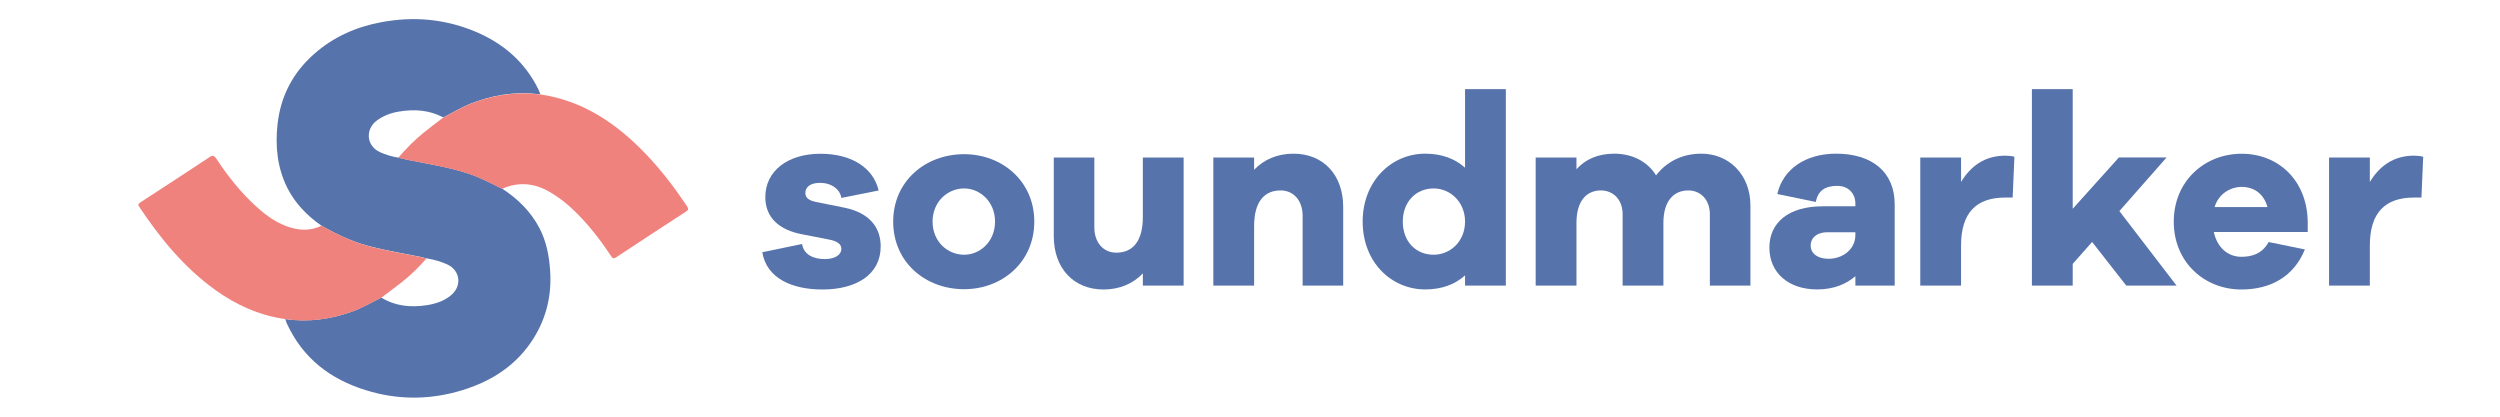 <?xml version="1.0" encoding="utf-8"?>
<!-- Generator: Adobe Illustrator 18.0.0, SVG Export Plug-In . SVG Version: 6.00 Build 0)  -->
<!DOCTYPE svg PUBLIC "-//W3C//DTD SVG 1.1//EN" "http://www.w3.org/Graphics/SVG/1.1/DTD/svg11.dtd">
<svg version="1.1" id="Laag_1" xmlns="http://www.w3.org/2000/svg" xmlns:xlink="http://www.w3.org/1999/xlink" x="0px" y="0px"
	 viewBox="0 0 3401.6 566.9" enable-background="new 0 0 3401.6 566.9" xml:space="preserve">
<g>
	<g>
		<path fill="#5673AB" d="M437.4,307.1c-19.5-13.7-35.9-30.3-46.6-51.8c-13.6-27.4-16.5-56.7-13.1-86.8c4.3-38,21-69.7,49.6-95
			c26.1-23.1,57-36.8,91-43.2c43.8-8.3,86.6-4.7,128,12.5c38.2,15.9,67.9,41.3,86.3,78.9c1,2.1,1.8,4.4,2.6,6.5
			c-1.1,0-2.2,0.1-3.2-0.1c-32.3-3.9-63.3,1.5-93.3,13.6c-12.4,5-23.6,12.2-35.5,18.1c-19.1-10.2-39.5-11.5-60.4-8
			c-10.9,1.8-21.2,5.6-30.2,12.3c-16,12.1-13.9,34.4,4.1,42.8c8,3.7,16.5,6.1,25.2,7.6c4.6,1.1,9.2,2.2,13.8,3.1
			c27,5.4,54.2,9.7,80.5,18.1c16.5,5.3,31.6,13.5,47.1,21c21.1,13.7,38.6,30.8,50.5,53.3c9.5,18,13.3,37.4,14.7,57.6
			c2.4,33.5-4.8,64.5-22.6,92.9c-22.7,36.2-56.4,57.9-96.5,70.3c-40.8,12.6-82.3,13.7-123.4,2.5c-48.1-13.1-87.5-38.9-111.4-84.5
			c-2.5-4.7-5.1-9.5-6.4-14.7c31.3,4.6,61.5,0.3,91.1-10.3c13.8-5,26.4-12.4,39.5-18.9c19.1,11.7,40,13.7,61.6,10.4
			c12.4-1.9,24.3-5.7,34-14.2c14.4-12.6,11.6-33-5.4-41.1c-9.2-4.3-18.9-6.9-28.9-8.5c-2.5-0.6-5-1.4-7.5-1.9
			c-21.7-4.3-43.4-8.1-64.9-13.3C482.7,330.5,459.6,319.9,437.4,307.1z"/>
	</g>
	<path fill="#F0827E" d="M683.2,256.9c-15.5-7.5-30.6-15.7-47.1-21c-26.3-8.4-53.5-12.7-80.5-18.1c-4.6-0.9-9.2-2.1-13.8-3.1
		c10.4-12.1,21.5-23.4,33.8-33.5c8.9-7.3,18.3-14.2,27.4-21.2c11.9-5.9,23.1-13.1,35.5-18.1c30-12,61-17.4,93.3-13.6
		c1.1,0.1,2.1,0.1,3.2,0.1c58.4,8.5,104.1,39.8,143.9,81.3c20.9,21.8,39.1,45.8,55.9,70.9c2.5,3.8,1.7,5.3-1.7,7.5
		c-31.6,20.5-63.2,41.1-94.6,61.9c-4,2.6-5.3,1.2-7.3-1.9c-15.1-22.9-31.9-44.4-51.9-63.3c-9.3-8.8-19.3-16.5-30.3-23
		C728,249.2,706.1,246.7,683.2,256.9z"/>
	<path fill="#F0827E" d="M437.4,307.1c22.2,12.7,45.3,23.3,70.4,29.4c21.5,5.2,43.2,9,64.9,13.3c2.5,0.5,5,1.2,7.5,1.9
		c-10.1,11.7-21.1,22.4-33.2,32c-9.2,7.3-18.7,14.2-28.1,21.3c-13.1,6.5-25.6,13.9-39.5,18.9c-29.6,10.6-59.8,15-91.1,10.3
		c-35.5-5-67.3-19.3-96.1-40.2c-42-30.4-74.2-69.8-102.7-112.5c-2-2.9-1.5-4.1,1.3-6c31.4-20.4,62.8-40.9,94.1-61.6
		c4.6-3.1,6.6-2.3,9.5,2.1c15.7,23.8,33.3,46.1,54.6,65.3c13.8,12.5,28.8,23.4,47.1,28.5C410.1,313.9,424,313.7,437.4,307.1z"/>
</g>
<g>
	<path fill="#5673AB" d="M1091.3,332c2.4,14.9,16,20.5,30.9,20.5c14.6,0,22.6-6.2,22.6-13.9c0-5.9-4.5-10.4-17.4-12.8l-35.4-6.9
		c-32.3-5.9-50.7-23.3-50.7-50.7c0-35.8,30.9-59,75-59c43.4,0,72.2,19.8,79.2,50l-50.7,10.1c-1.7-10.8-12.2-20.5-29.2-20.5
		c-14.9,0-19.8,7.3-19.8,13.5c0,4.9,2.1,9.7,13.2,12.2l41,8.3c33,7,48.3,26.7,48.3,52.4c0,38.5-33.3,58.7-79.2,58.7
		c-41,0-76-14.9-81.9-50.7L1091.3,332z"/>
	<path fill="#5673AB" d="M1407.3,301.5c0,55.2-43.7,92-95.5,92c-52.8,0-96.5-36.8-96.5-92c0-54.9,43.7-91.7,96.5-91.7
		C1363.6,209.8,1407.3,246.6,1407.3,301.5z M1353.9,301.5c0-27.1-20.5-45.1-42-45.1c-22.6,0-43,18-43,45.1c0,27.4,20.5,45.1,43,45.1
		C1333.4,346.6,1353.9,328.9,1353.9,301.5z"/>
	<path fill="#5673AB" d="M1610.5,388.6H1555V372c-13.2,13.9-31.6,21.9-53.5,21.9c-40.6,0-67.7-28.8-67.7-72.6V214.3h55.2v95.1
		c0,20.5,12.2,34.4,29.9,34.4c21.9,0,36.1-14.9,36.1-48.6v-80.9h55.5V388.6z"/>
	<path fill="#5673AB" d="M1827.6,281.7v106.9h-55.2v-95.1c0-20.5-12.2-34.4-29.9-34.4c-21.9,0-36.1,14.9-36.1,48.6v80.9h-55.5V214.3
		h55.5V231c13.2-13.9,31.6-21.9,53.5-21.9C1800.6,209.1,1827.6,237.9,1827.6,281.7z"/>
	<path fill="#5673AB" d="M2048.9,388.6h-55.5v-13.9c-13.5,12.2-31.6,19.1-54.2,19.1c-46.2,0-85.1-37.1-85.1-92.3
		c0-54.9,38.9-92.4,85.1-92.4c22.6,0,40.6,6.9,54.2,19.1V121.3h55.5V388.6z M1993.4,301.5c0-26.7-20.1-45.1-42.7-45.1
		c-24.3,0-42,18.4-42,45.1c0,27.1,17.7,45.1,42,45.1C1973.2,346.6,1993.4,328.6,1993.4,301.5z"/>
	<path fill="#5673AB" d="M2381.7,279.6v109h-55.2v-97.2c0-19.8-12.8-32.3-29.2-32.3c-20.5,0-34,14.9-34,44.1v85.4h-55.5v-97.2
		c0-19.8-12.8-32.3-29.5-32.3c-20.1,0-33.3,14.9-33.3,44.1v85.4h-55.5V214.3h55.5v16c11.8-13.2,28.8-21.2,51.4-21.2
		c24.3,0,45.1,10.4,56.9,29.5c13.9-18,34.7-29.5,61.8-29.5C2352.1,209.1,2381.7,237.2,2381.7,279.6z"/>
	<path fill="#5673AB" d="M2578,278.2v110.4h-53.5v-12.8c-12.1,10.4-28.8,18-52.1,18c-38.9,0-64.9-22.6-64.9-56.9
		c0-34,26-56.2,72.6-56.2h44.4v-3.5c0-14.6-10.1-24.3-24.6-24.3c-16.7,0-26.4,6.6-29.2,21.9l-52.4-10.8
		c7.6-33.7,38.2-54.9,79.9-54.9C2547.1,209.1,2578,233.8,2578,278.2z M2524.5,319.9V316h-38.2c-13.9,0-22.6,7.3-22.6,18.1
		c0,11.1,9.7,18,24.3,18C2507.1,352.2,2524.5,339.3,2524.5,319.9z"/>
	<path fill="#5673AB" d="M2740.9,213.3l-2.4,55.5h-10.1c-38.9,0-60.1,20.1-60.1,65.3v54.5h-55.5V214.3h55.5v33.3
		c12.5-20.8,31.6-35.8,60.1-35.8C2733.3,211.9,2736.7,212.2,2740.9,213.3z"/>
	<path fill="#5673AB" d="M2893.1,388.6l-46.5-59.4l-26.4,29.9v29.5h-55.5V121.3h55.5v162.8l62.8-69.8h64.9l-64.2,72.9l77.8,101.4
		H2893.1z"/>
	<path fill="#5673AB" d="M3140,315.7h-127.8c4.5,20.8,18.8,33.7,37.5,33.7c12.8,0,27.8-3.1,37.1-20.1l49.3,10.1
		c-14.9,36.8-46.5,54.5-86.4,54.5c-50.3,0-92-37.1-92-92.3c0-54.9,41.7-92.4,92.4-92.4c49.3,0,88.9,35.4,89.9,92.4V315.7z
		 M3013.3,281.7h71.9c-5.2-18.8-19.1-27.4-35.1-27.4C3034.5,254.3,3018.5,264,3013.3,281.7z"/>
	<path fill="#5673AB" d="M3297.1,213.3l-2.4,55.5h-10.1c-38.9,0-60.1,20.1-60.1,65.3v54.5H3169V214.3h55.5v33.3
		c12.5-20.8,31.6-35.8,60.1-35.8C3289.4,211.9,3292.9,212.2,3297.1,213.3z"/>
</g>
</svg>
